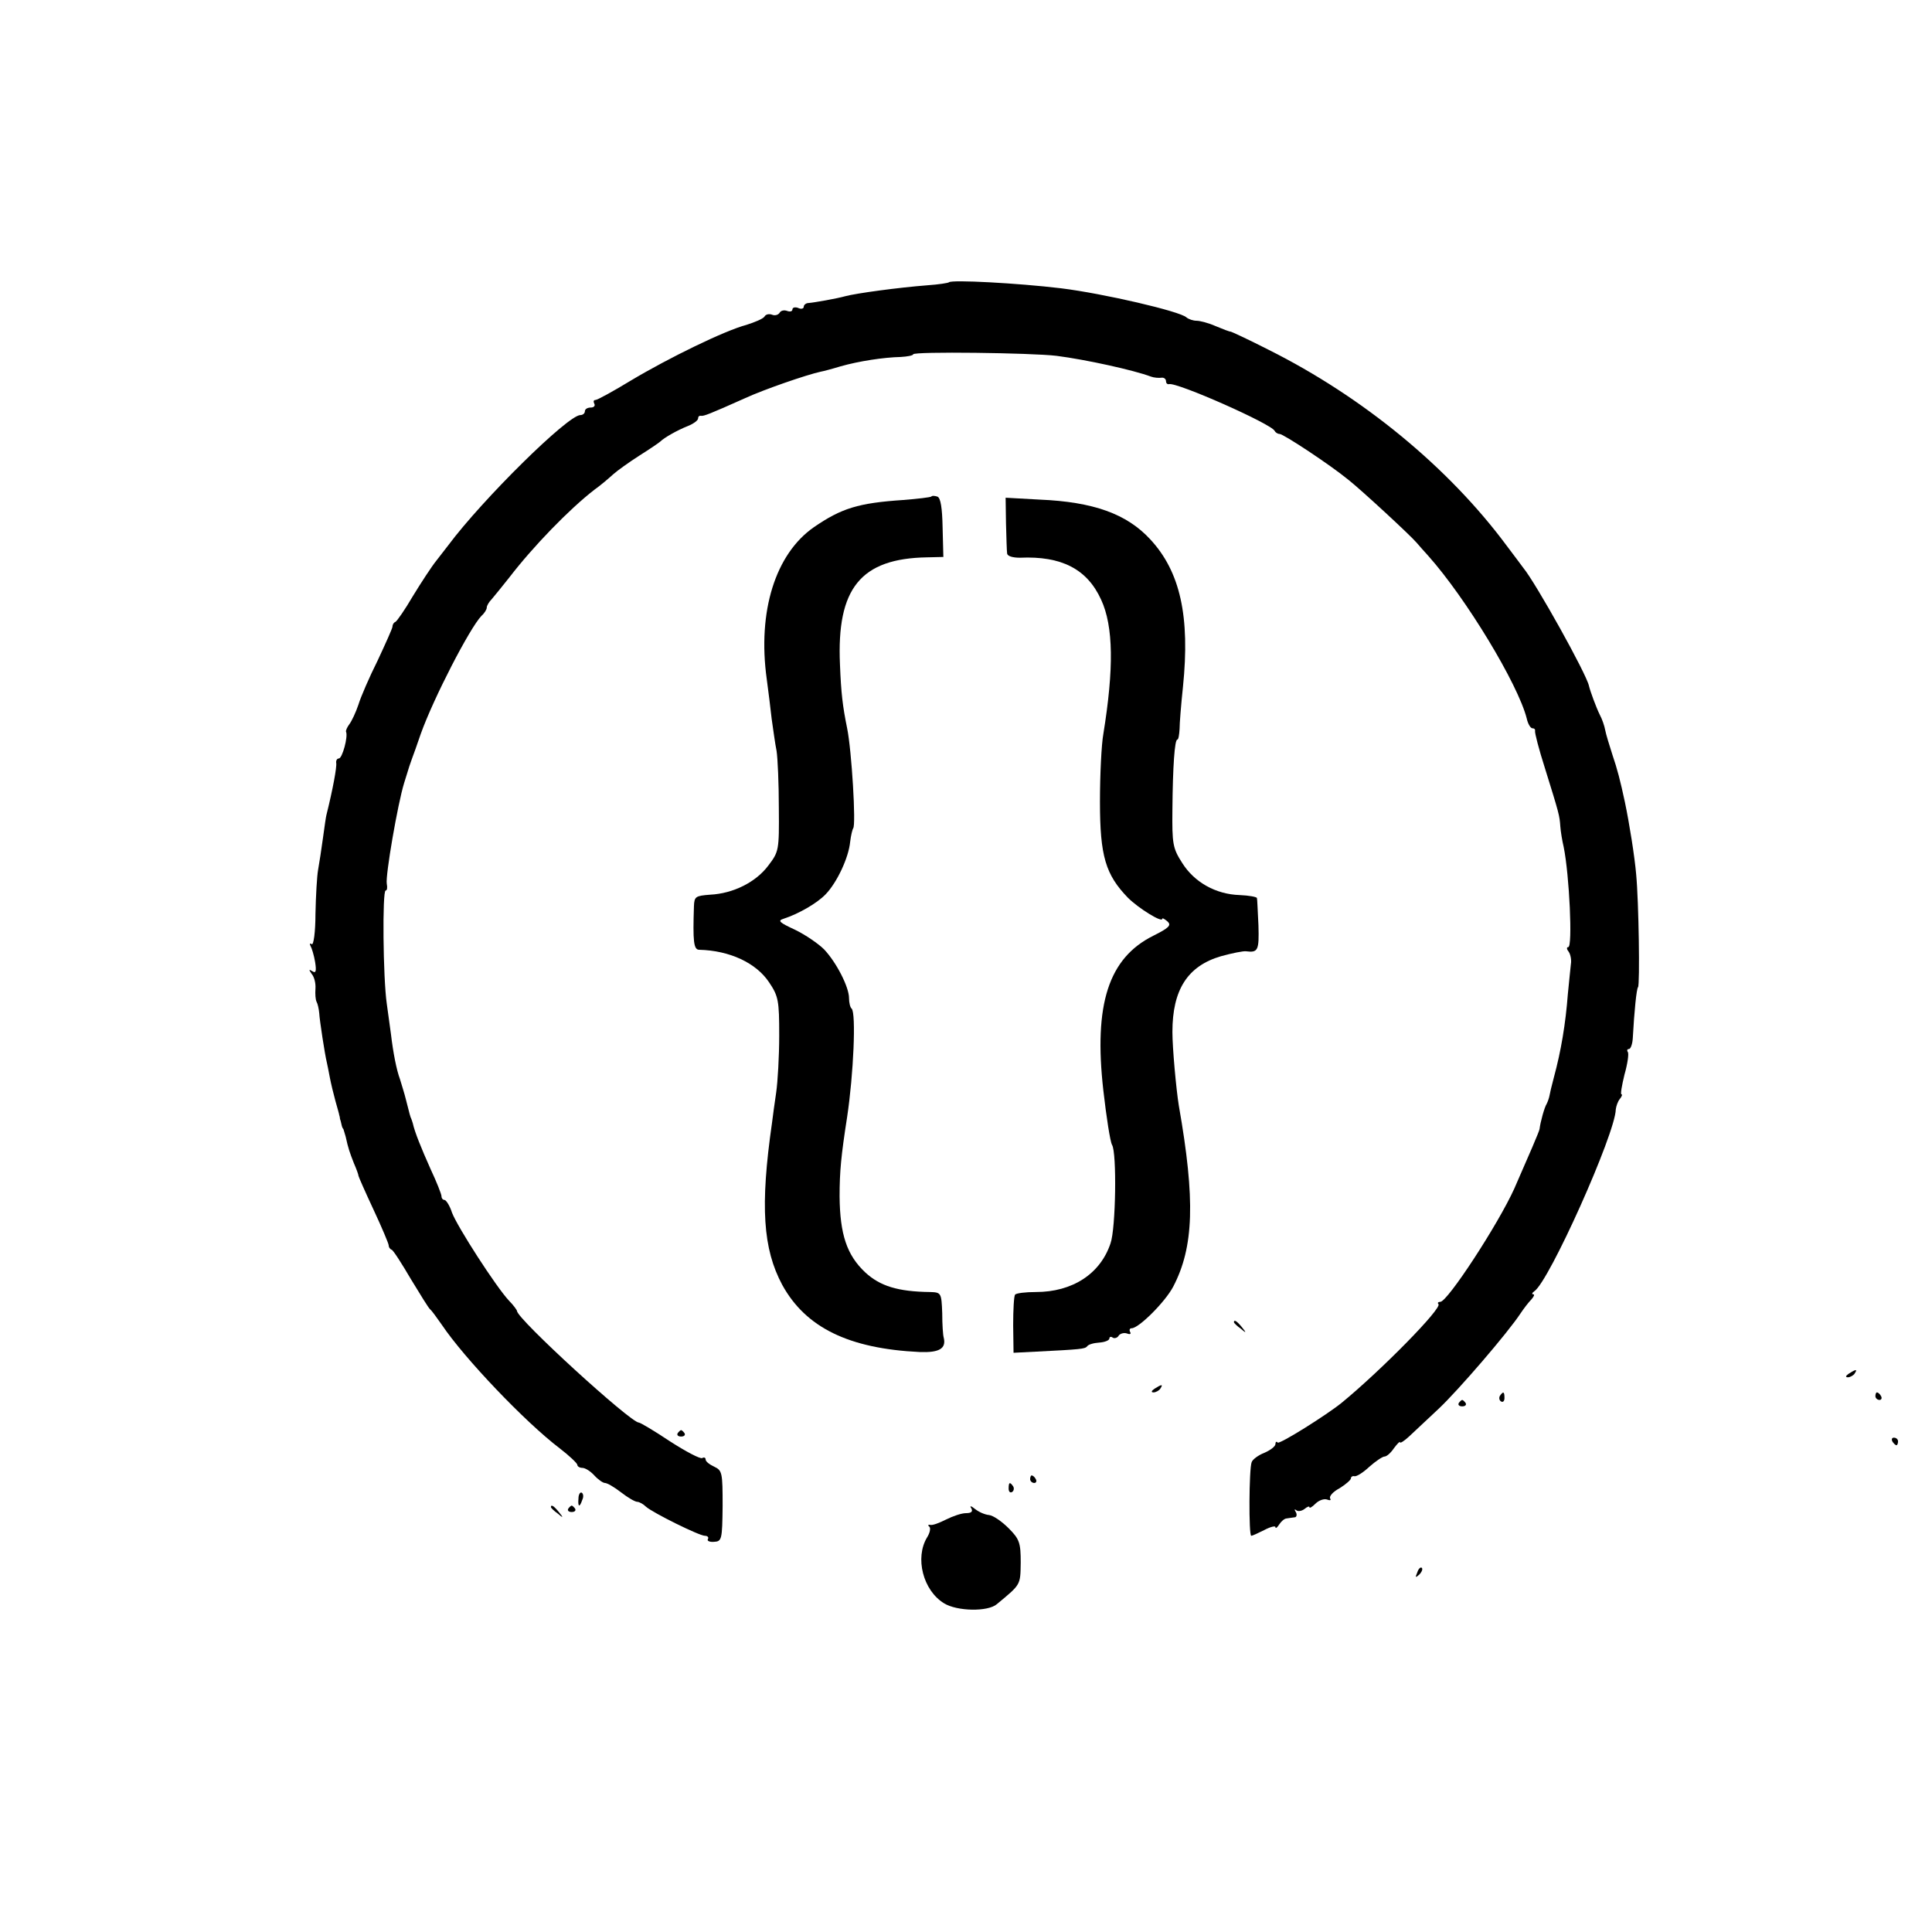 <?xml version="1.0" standalone="no"?>
<!DOCTYPE svg PUBLIC "-//W3C//DTD SVG 20010904//EN"
 "http://www.w3.org/TR/2001/REC-SVG-20010904/DTD/svg10.dtd">
<svg version="1.0" xmlns="http://www.w3.org/2000/svg"
 width="512pt" height="512pt" viewBox="0 0 512 512"
 preserveAspectRatio="xMidYMid meet">
<g transform="translate(0,512) scale(0.1,-0.1)"
fill="#000000" stroke="none">
<path d="M2515 4372 c-2 -2 -28 -6 -57 -8 -77 -6 -188 -21 -218 -29 -21 -6
-83 -17 -97 -18 -7 0 -13 -5 -13 -10 0 -5 -7 -7 -15 -3 -8 3 -15 1 -15 -4 0
-5 -6 -7 -14 -4 -8 3 -17 1 -20 -5 -4 -6 -13 -8 -20 -5 -8 3 -17 1 -20 -5 -4
-6 -26 -15 -48 -22 -57 -15 -205 -87 -307 -148 -46 -28 -88 -51 -93 -51 -5 0
-6 -4 -3 -10 3 -5 -1 -10 -9 -10 -9 0 -16 -4 -16 -10 0 -5 -5 -10 -12 -10 -33
0 -259 -223 -350 -345 -4 -5 -18 -23 -31 -40 -13 -16 -41 -59 -63 -95 -21 -36
-42 -66 -46 -68 -5 -2 -8 -8 -8 -13 0 -4 -18 -44 -39 -89 -22 -44 -45 -97 -51
-117 -7 -21 -18 -44 -24 -52 -6 -8 -10 -17 -9 -20 6 -13 -10 -71 -19 -71 -5 0
-8 -6 -7 -12 2 -10 -9 -70 -26 -138 -1 -3 -5 -30 -9 -60 -4 -30 -10 -68 -13
-85 -3 -16 -6 -69 -7 -117 0 -48 -5 -84 -10 -80 -5 3 -6 1 -3 -5 3 -5 9 -24
12 -42 4 -25 2 -31 -7 -25 -10 6 -10 5 -2 -7 7 -8 11 -25 10 -39 -1 -14 0 -29
3 -35 3 -5 6 -19 7 -30 1 -19 15 -110 20 -130 1 -5 5 -23 8 -40 3 -16 10 -45
15 -63 5 -18 10 -35 10 -37 1 -3 2 -7 2 -10 1 -3 3 -9 4 -15 1 -5 3 -11 5 -12
1 -2 3 -11 6 -20 7 -32 11 -43 22 -71 7 -16 12 -30 12 -33 0 -2 18 -43 40 -90
22 -47 40 -90 40 -94 0 -5 3 -10 8 -12 4 -1 27 -37 51 -78 25 -41 47 -77 51
-80 4 -3 17 -21 31 -41 59 -88 221 -258 312 -327 26 -20 47 -40 47 -44 0 -4 6
-8 13 -8 8 0 22 -9 32 -20 10 -11 23 -20 28 -20 6 0 25 -11 43 -25 18 -14 37
-25 43 -25 5 0 16 -6 23 -13 18 -16 141 -77 156 -77 7 0 11 -4 8 -9 -3 -4 4
-8 16 -7 21 1 22 6 23 95 0 88 -1 94 -22 104 -13 6 -23 14 -23 19 0 5 -4 7 -9
4 -5 -3 -43 17 -85 44 -42 28 -79 50 -83 50 -22 0 -323 275 -323 296 0 2 -9
15 -21 27 -34 36 -137 196 -151 233 -6 19 -16 34 -20 34 -4 0 -8 4 -8 10 0 5
-13 38 -29 72 -25 56 -42 98 -47 121 -1 4 -3 9 -4 12 -3 6 -4 11 -14 50 -4 17
-12 41 -16 55 -9 24 -18 69 -24 120 -2 14 -7 50 -11 80 -10 69 -12 300 -3 300
4 0 5 8 3 18 -4 21 29 212 46 267 7 22 13 42 14 45 1 3 4 12 7 20 3 8 14 38
23 65 34 95 130 281 161 313 8 7 14 17 14 22 0 5 6 15 13 22 6 7 28 34 47 58
63 82 159 181 225 232 17 12 39 31 50 41 11 10 42 32 70 50 27 17 52 34 55 37
10 10 45 30 73 41 15 6 27 15 27 20 0 5 3 8 8 7 7 -1 21 4 117 47 50 23 163
62 200 70 6 1 29 7 52 14 49 14 115 24 160 25 18 1 33 4 33 7 0 8 314 4 380
-4 78 -10 205 -38 250 -55 8 -3 21 -4 28 -3 6 1 12 -3 12 -9 0 -5 3 -9 8 -8
20 6 273 -106 280 -124 2 -4 8 -8 13 -8 10 0 133 -81 183 -122 33 -26 163
-146 180 -166 6 -7 20 -23 31 -35 100 -112 238 -340 261 -431 3 -14 10 -26 15
-26 5 0 8 -3 7 -7 -1 -5 10 -48 26 -98 38 -122 39 -126 41 -155 1 -14 5 -38 9
-55 15 -74 24 -265 12 -265 -5 0 -4 -6 1 -12 5 -7 8 -22 6 -33 -1 -11 -5 -47
-8 -79 -6 -79 -18 -151 -37 -221 -6 -22 -11 -44 -12 -50 -1 -5 -4 -14 -7 -20
-6 -9 -17 -49 -19 -67 -1 -7 -28 -69 -67 -158 -43 -95 -177 -300 -196 -300 -6
0 -8 -3 -5 -6 11 -10 -152 -176 -257 -262 -41 -33 -164 -110 -169 -105 -3 4
-6 2 -6 -4 0 -6 -13 -16 -29 -23 -16 -6 -32 -18 -34 -25 -7 -17 -8 -195 -1
-195 3 0 18 7 34 15 17 9 30 12 30 8 0 -5 5 -1 10 7 5 8 14 16 20 16 5 1 15 2
21 3 5 0 7 7 3 14 -4 6 -4 9 1 5 4 -4 14 -3 22 3 7 6 13 8 13 5 0 -4 7 0 16 9
9 9 23 14 31 11 8 -3 11 -2 8 3 -3 6 8 18 25 27 16 10 30 22 30 26 0 4 4 7 9
6 5 -2 23 9 40 25 17 15 35 27 40 27 6 0 17 10 25 22 9 12 16 19 16 16 0 -4
11 3 24 15 13 12 48 45 79 74 51 48 183 201 217 253 8 12 21 29 28 36 7 8 10
14 5 14 -4 0 -3 4 3 8 39 25 215 418 216 482 1 8 5 21 11 28 5 6 7 12 4 12 -3
0 1 23 8 52 8 28 12 55 9 60 -3 4 -2 8 3 8 4 0 9 12 10 28 4 73 10 132 14 136
5 6 2 226 -5 299 -4 47 -18 135 -30 192 -12 56 -20 87 -33 125 -8 25 -17 54
-19 65 -2 11 -8 29 -14 40 -10 20 -26 64 -29 77 -6 31 -141 273 -174 313 -4 6
-25 33 -45 60 -153 206 -380 393 -630 518 -51 26 -96 47 -100 48 -4 0 -22 7
-41 15 -18 8 -41 14 -50 14 -9 0 -21 4 -27 9 -17 16 -219 63 -332 77 -117 14
-290 23 -297 16z"/>
<path d="M2468 3804 c-3 -2 -36 -6 -74 -9 -120 -8 -164 -22 -237 -72 -102 -71
-150 -223 -125 -403 4 -30 10 -77 13 -105 4 -27 9 -66 13 -85 3 -19 6 -87 6
-151 1 -113 0 -116 -28 -153 -33 -44 -93 -74 -154 -77 -39 -3 -42 -5 -43 -31
-3 -92 -1 -115 14 -115 81 -2 151 -35 185 -86 25 -37 27 -49 27 -141 0 -56 -4
-123 -8 -151 -4 -27 -9 -63 -11 -80 -32 -222 -24 -335 27 -430 62 -113 176
-169 364 -178 52 -2 71 9 64 38 -2 6 -4 35 -4 65 -2 54 -3 55 -32 56 -86 1
-133 16 -172 52 -49 46 -67 101 -68 201 0 67 4 108 20 211 17 113 24 275 12
287 -4 3 -7 16 -7 28 0 29 -33 94 -66 129 -15 15 -50 39 -77 52 -41 19 -47 24
-31 29 40 13 89 41 112 65 30 31 61 97 65 139 2 17 6 33 8 36 8 7 -4 207 -16
265 -12 59 -16 93 -19 169 -9 202 55 281 231 284 l43 1 -2 78 c-1 51 -5 79
-14 82 -6 2 -14 3 -16 0z"/>
<path d="M2666 3733 c1 -37 2 -73 3 -80 1 -7 15 -11 34 -11 110 5 178 -30 215
-111 33 -71 34 -183 6 -356 -5 -27 -9 -108 -9 -180 0 -144 15 -193 74 -254 28
-28 91 -67 91 -56 0 3 6 0 14 -7 11 -10 4 -17 -38 -38 -118 -59 -158 -181
-132 -410 8 -70 18 -135 23 -144 13 -20 10 -222 -4 -261 -27 -81 -101 -129
-198 -129 -27 0 -52 -3 -55 -7 -3 -4 -5 -40 -5 -81 l1 -73 59 3 c119 6 130 7
136 14 3 5 17 9 32 10 15 1 27 6 27 11 0 4 4 6 9 2 5 -3 13 0 16 6 4 5 14 8
22 5 8 -3 11 -1 8 4 -3 6 -1 10 4 10 19 0 89 70 110 110 55 105 59 230 15 480
-7 43 -17 153 -17 195 0 112 40 175 129 201 29 8 59 14 66 13 32 -4 35 2 33
69 -2 37 -3 69 -4 72 0 3 -21 7 -46 8 -63 2 -120 34 -152 85 -25 39 -27 50
-26 142 1 114 6 185 13 185 3 0 5 12 6 28 0 15 4 65 9 112 19 186 -7 305 -87
391 -62 67 -150 99 -293 105 l-90 5 1 -68z"/>
<path d="M3270 1616 c0 -2 8 -10 18 -17 15 -13 16 -12 3 4 -13 16 -21 21 -21
13z"/>
<path d="M4900 1480 c-9 -6 -10 -10 -3 -10 6 0 15 5 18 10 8 12 4 12 -15 0z"/>
<path d="M3060 1440 c-9 -6 -10 -10 -3 -10 6 0 15 5 18 10 8 12 4 12 -15 0z"/>
<path d="M3975 1421 c-3 -5 -2 -12 3 -15 5 -3 9 1 9 9 0 17 -3 19 -12 6z"/>
<path d="M4970 1420 c0 -5 5 -10 11 -10 5 0 7 5 4 10 -3 6 -8 10 -11 10 -2 0
-4 -4 -4 -10z"/>
<path d="M3866 1402 c-3 -5 1 -9 9 -9 8 0 12 4 9 9 -3 4 -7 8 -9 8 -2 0 -6 -4
-9 -8z"/>
<path d="M1796 1322 c-3 -5 1 -9 9 -9 8 0 12 4 9 9 -3 4 -7 8 -9 8 -2 0 -6 -4
-9 -8z"/>
<path d="M5015 1300 c3 -5 8 -10 11 -10 2 0 4 5 4 10 0 6 -5 10 -11 10 -5 0
-7 -4 -4 -10z"/>
<path d="M2730 1200 c0 -5 5 -10 11 -10 5 0 7 5 4 10 -3 6 -8 10 -11 10 -2 0
-4 -4 -4 -10z"/>
<path d="M2673 1175 c0 -8 4 -12 9 -9 5 3 6 10 3 15 -9 13 -12 11 -12 -6z"/>
<path d="M1533 1149 c-2 -23 3 -25 10 -4 4 8 3 16 -1 19 -4 3 -9 -4 -9 -15z"/>
<path d="M1460 1126 c0 -2 8 -10 18 -17 15 -13 16 -12 3 4 -13 16 -21 21 -21
13z"/>
<path d="M1506 1122 c-3 -5 1 -9 9 -9 8 0 12 4 9 9 -3 4 -7 8 -9 8 -2 0 -6 -4
-9 -8z"/>
<path d="M2574 1123 c5 -9 0 -13 -14 -13 -12 0 -35 -8 -53 -17 -18 -9 -36 -16
-42 -14 -5 1 -7 -1 -2 -5 4 -4 1 -17 -6 -28 -33 -54 -11 -141 45 -175 34 -21
116 -23 140 -2 64 53 62 50 63 110 0 52 -3 62 -32 91 -18 18 -41 34 -52 35
-11 1 -27 8 -37 16 -11 9 -15 9 -10 2z"/>
<path d="M3756 953 c-6 -14 -5 -15 5 -6 7 7 10 15 7 18 -3 3 -9 -2 -12 -12z"/>
</g>
</svg>
